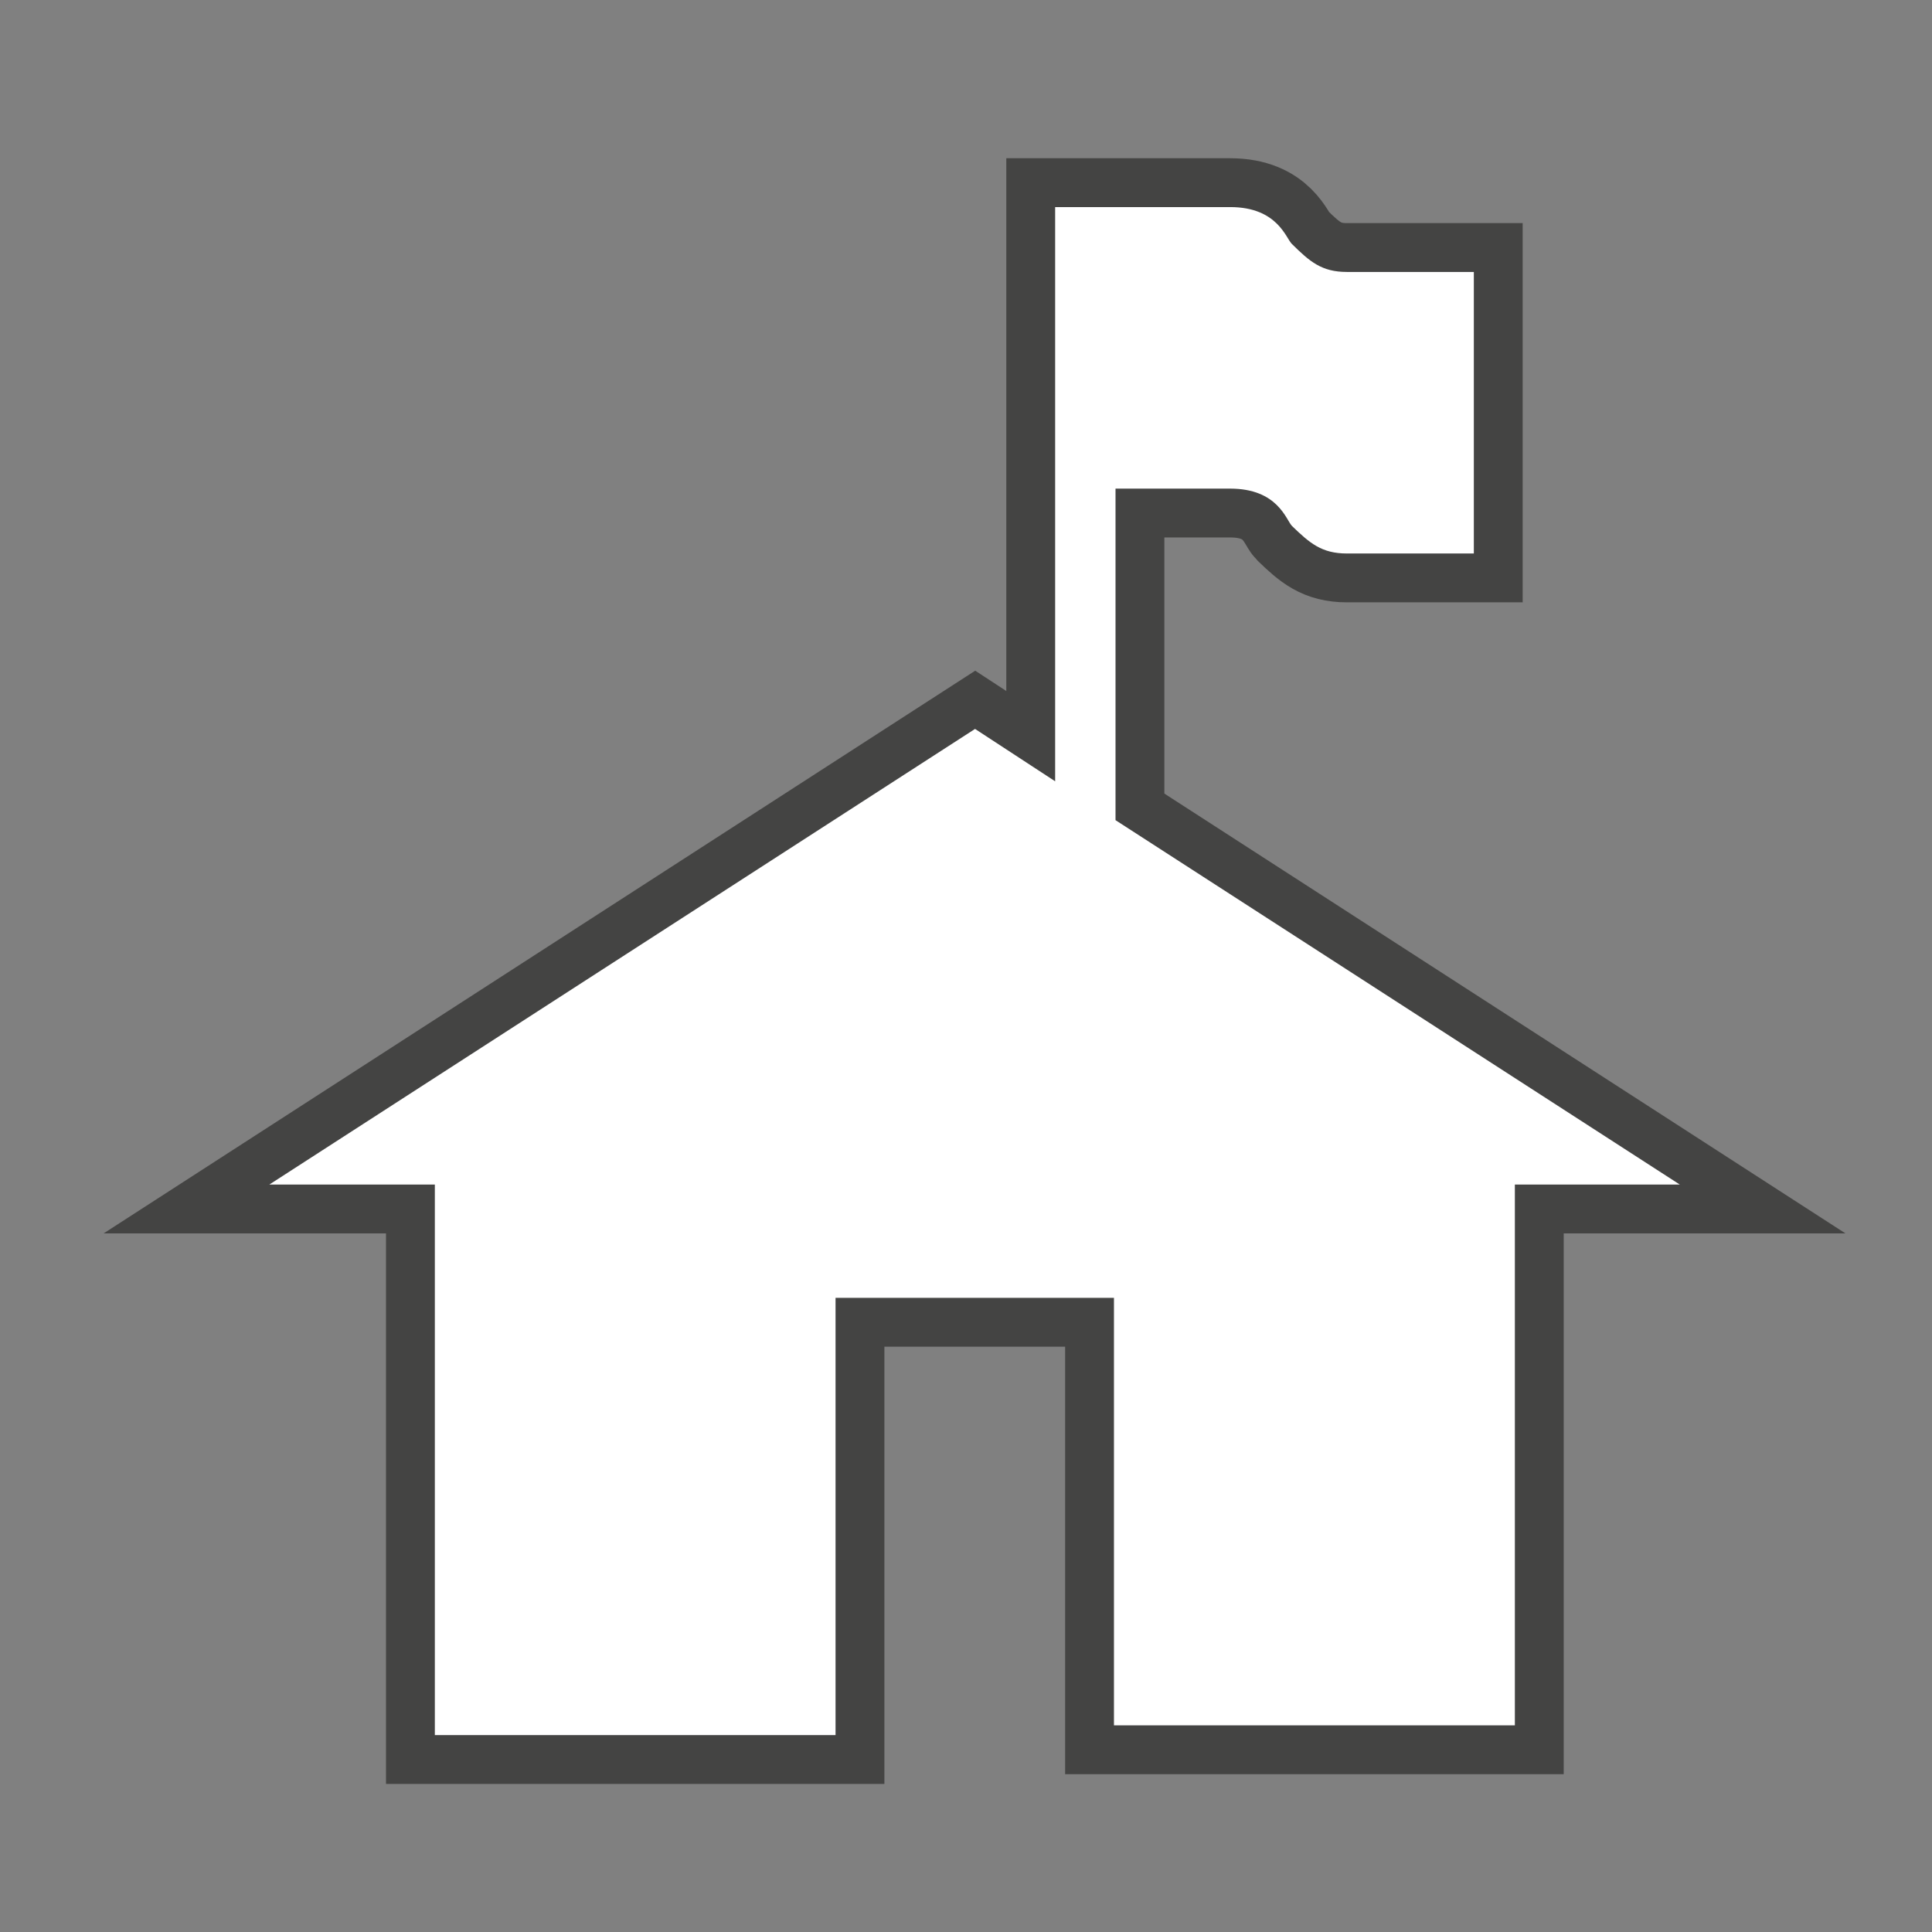 <svg xmlns="http://www.w3.org/2000/svg" viewBox="0 0 24 24"><rect x="0" y="0" width="24" height="24" fill="#808080" stroke="none"/><g transform="matrix(2.427 0 0 2.427-484.43-424.73)"><path d="m205.31 179.2v-1.697h.587c.244 0 .286.16.316.191.091.088.152.141.281.141h.65v-1.441h-.65c-.129 0-.19-.053-.281-.143-.03-.027-.072-.189-.316-.189h-.896v2.939l-.41-.268-3.612 2.332h.847v2.818h2.051v-2.238h1.425v2.188h2.052v-2.768h.844l-2.888-1.865z" opacity=".6" fill="none" stroke="#1d1d1c" stroke-width=".5"/><path d="m205.31 179.2v-1.697h.587c.244 0 .286.16.316.191.091.088.152.141.281.141h.65v-1.441h-.65c-.129 0-.19-.053-.281-.143-.03-.027-.072-.189-.316-.189h-.896v2.939l-.41-.268-3.612 2.332h.847v2.818h2.051v-2.238h1.425v2.188h2.052v-2.768h.844l-2.888-1.865" fill="#fff"/></g></svg>